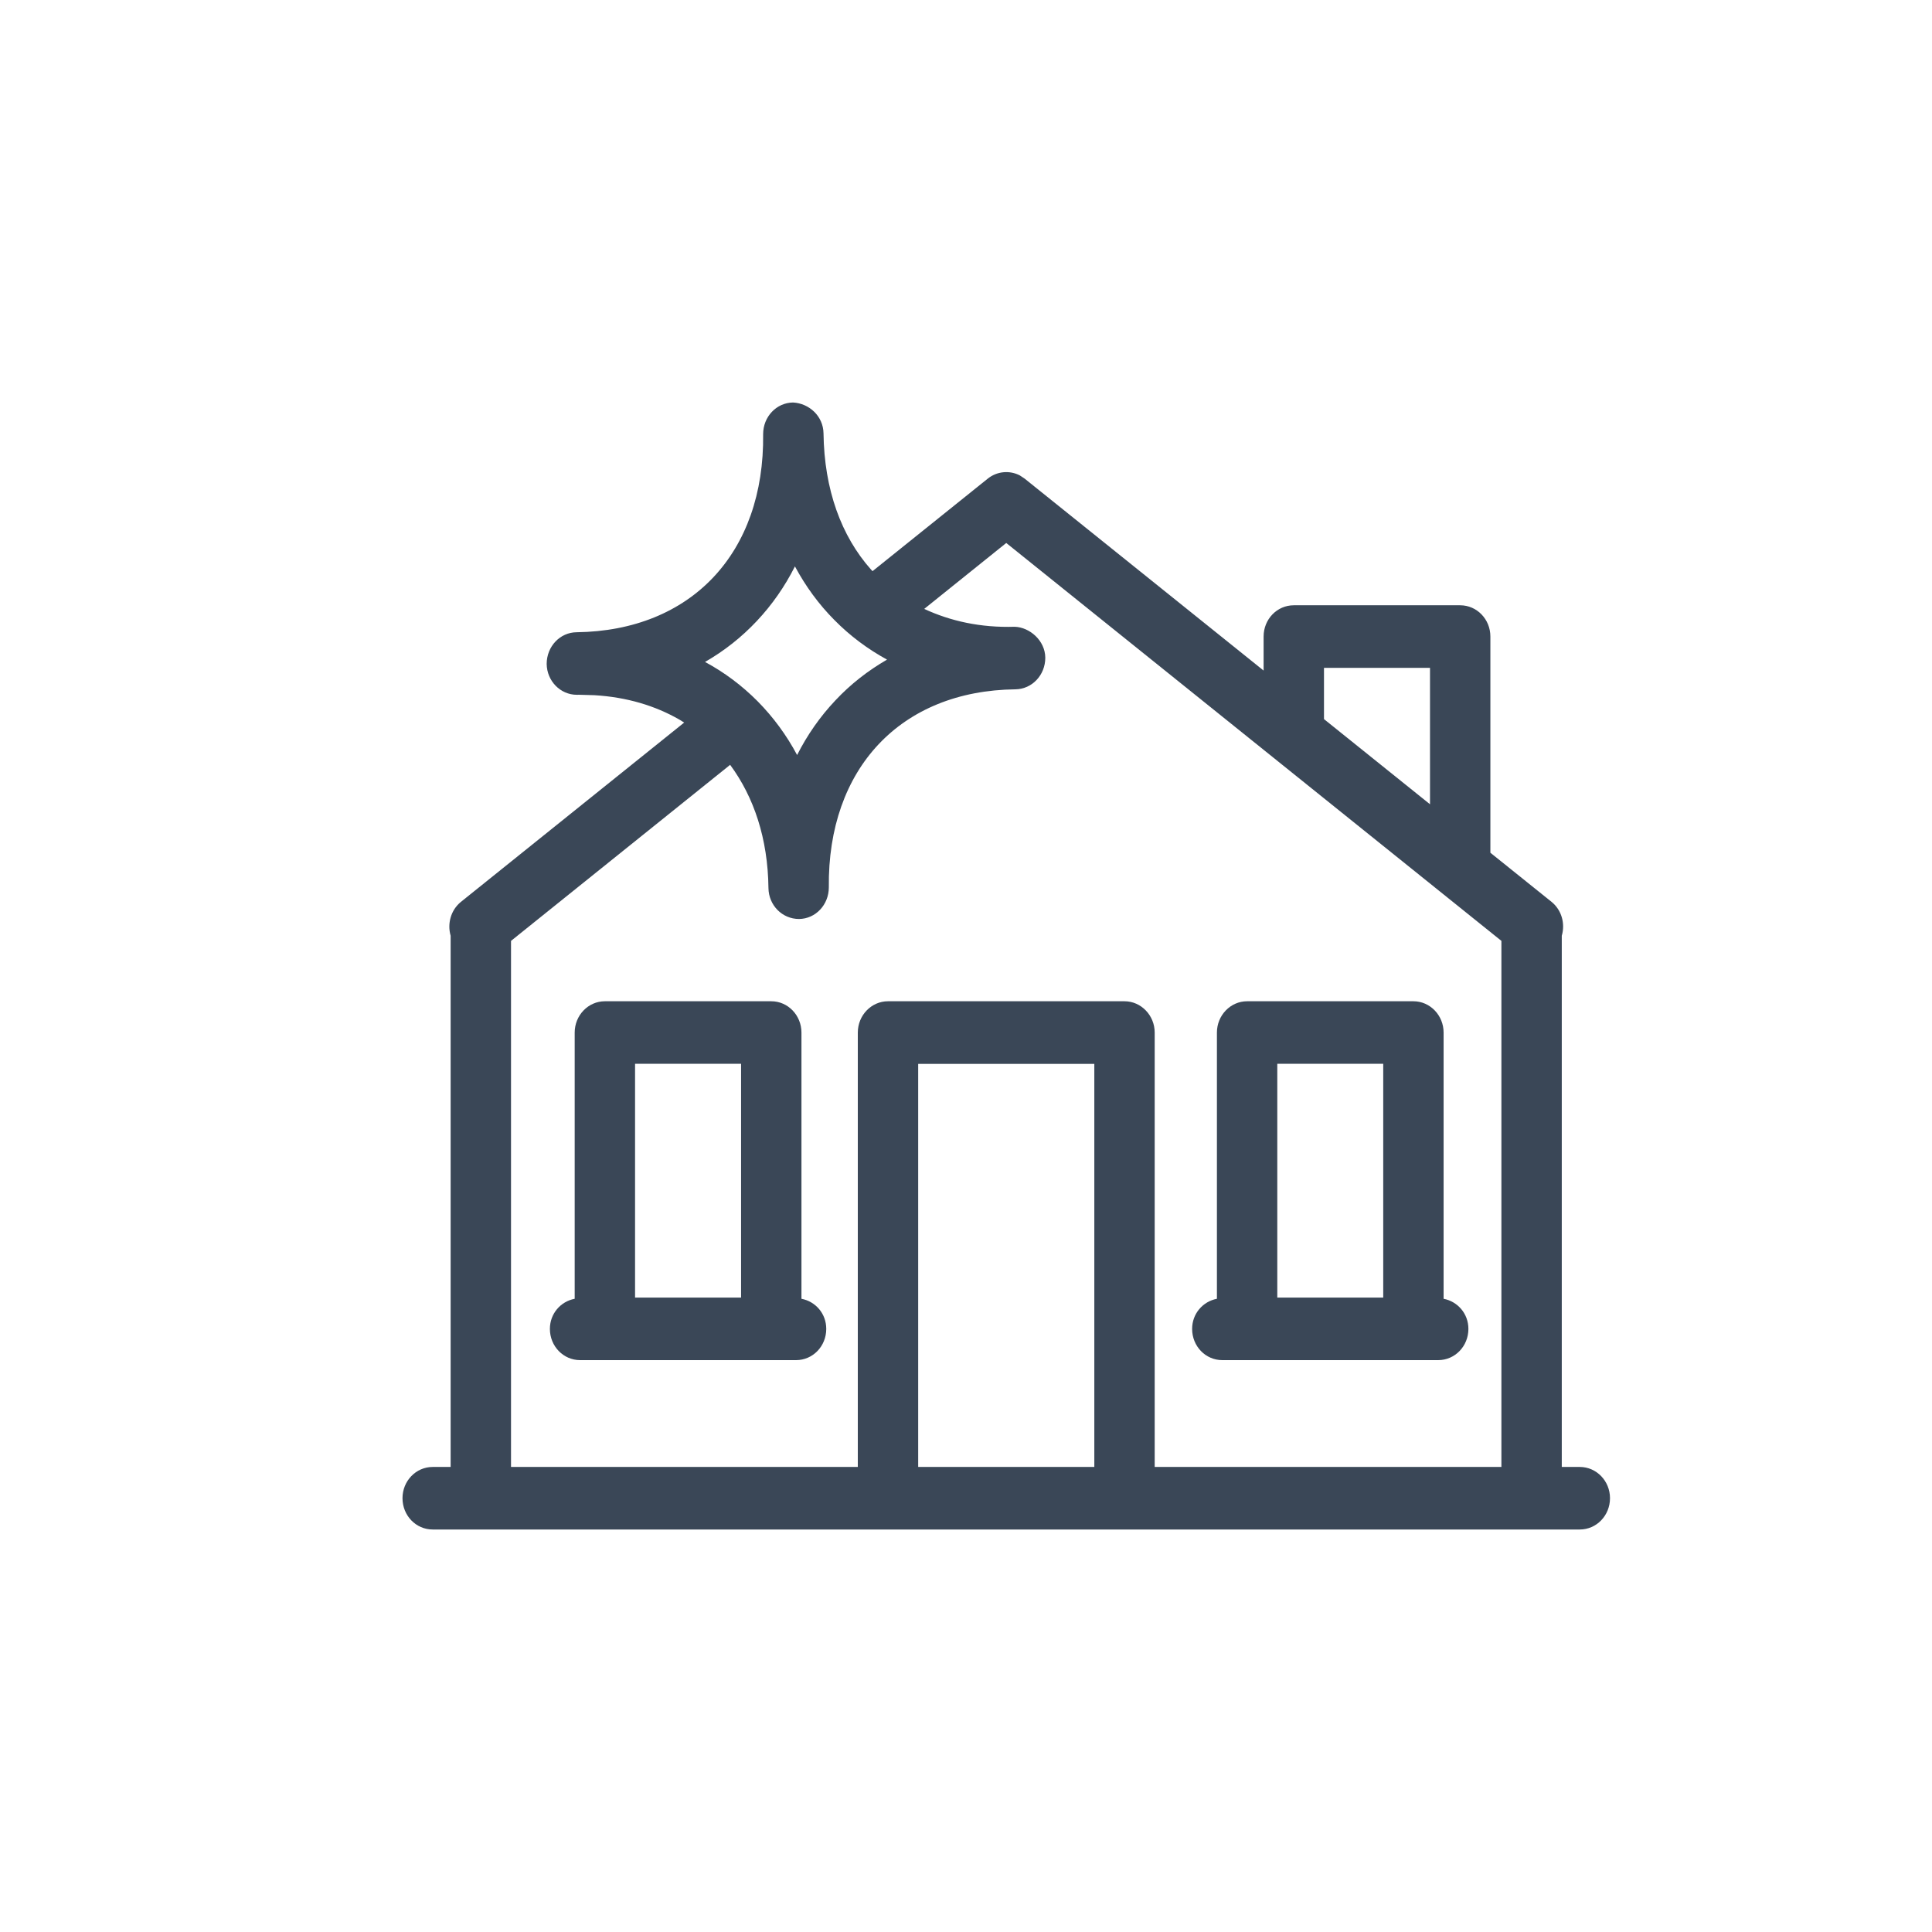 <svg width="24" height="24" viewBox="0 0 24 24" fill="none" xmlns="http://www.w3.org/2000/svg">
<path fill-rule="evenodd" clip-rule="evenodd" d="M9.852 5C10.052 5.011 10.227 5.169 10.23 5.384C10.239 6.081 10.45 6.659 10.82 7.075L10.839 7.095L12.27 5.946C12.386 5.853 12.542 5.84 12.669 5.906L12.729 5.946L15.697 8.33V7.907C15.697 7.692 15.864 7.519 16.072 7.519H18.139C18.346 7.519 18.514 7.692 18.514 7.907V10.593L19.275 11.204C19.401 11.307 19.445 11.475 19.401 11.624V18.223H19.625C19.832 18.223 20 18.397 20 18.611C20 18.827 19.832 19 19.625 19H5.375C5.167 19 5 18.827 5 18.611C5 18.397 5.167 18.223 5.375 18.223H5.598V11.624C5.555 11.475 5.599 11.307 5.725 11.204L8.499 8.976L8.441 8.94C8.139 8.766 7.785 8.66 7.385 8.636L7.211 8.631C7.196 8.631 7.181 8.63 7.166 8.631C6.961 8.631 6.794 8.46 6.791 8.248C6.791 8.03 6.957 7.856 7.162 7.854C8.588 7.836 9.498 6.869 9.48 5.393C9.48 5.176 9.646 5.002 9.852 5ZM13.594 13.216H11.406V18.223H13.594V13.216ZM12.5 6.745L11.481 7.564C11.806 7.715 12.179 7.799 12.606 7.786C12.789 7.792 12.983 7.955 12.985 8.17C12.985 8.387 12.82 8.56 12.615 8.563C11.19 8.579 10.279 9.546 10.296 11.023C10.296 11.239 10.132 11.414 9.926 11.416C9.717 11.416 9.549 11.246 9.546 11.032C9.539 10.416 9.365 9.901 9.07 9.501L6.348 11.688V18.223H10.656V12.827C10.656 12.613 10.824 12.438 11.031 12.438H13.969C14.175 12.438 14.344 12.613 14.344 12.827V18.223H18.651V11.688L12.5 6.745ZM17.558 12.438C17.765 12.438 17.933 12.613 17.933 12.827V16.134C18.107 16.167 18.241 16.318 18.241 16.508C18.241 16.724 18.073 16.896 17.866 16.896H15.184C14.976 16.896 14.809 16.724 14.809 16.508C14.809 16.318 14.943 16.167 15.117 16.134V12.827C15.117 12.613 15.285 12.438 15.492 12.438H17.558ZM9.581 12.438C9.789 12.438 9.956 12.613 9.956 12.827V16.134C10.131 16.167 10.264 16.318 10.264 16.508C10.264 16.724 10.097 16.896 9.889 16.896H7.206C6.999 16.896 6.831 16.724 6.831 16.508C6.831 16.318 6.965 16.167 7.139 16.134V12.827C7.139 12.613 7.307 12.438 7.514 12.438H9.581ZM17.183 13.215H15.867V16.119H17.183V13.215ZM9.206 13.215H7.889V16.119H9.206V13.215ZM17.764 8.296H16.447V8.933L17.764 9.991V8.296ZM9.875 7.036C9.749 7.286 9.591 7.513 9.401 7.715C9.211 7.917 8.995 8.087 8.758 8.223C8.999 8.352 9.218 8.517 9.413 8.713C9.607 8.91 9.771 9.133 9.902 9.379C10.028 9.13 10.187 8.902 10.377 8.701C10.566 8.499 10.782 8.331 11.019 8.194C10.779 8.063 10.559 7.899 10.365 7.702C10.17 7.506 10.007 7.282 9.875 7.036Z" fill="#3A4757"/>
</svg>